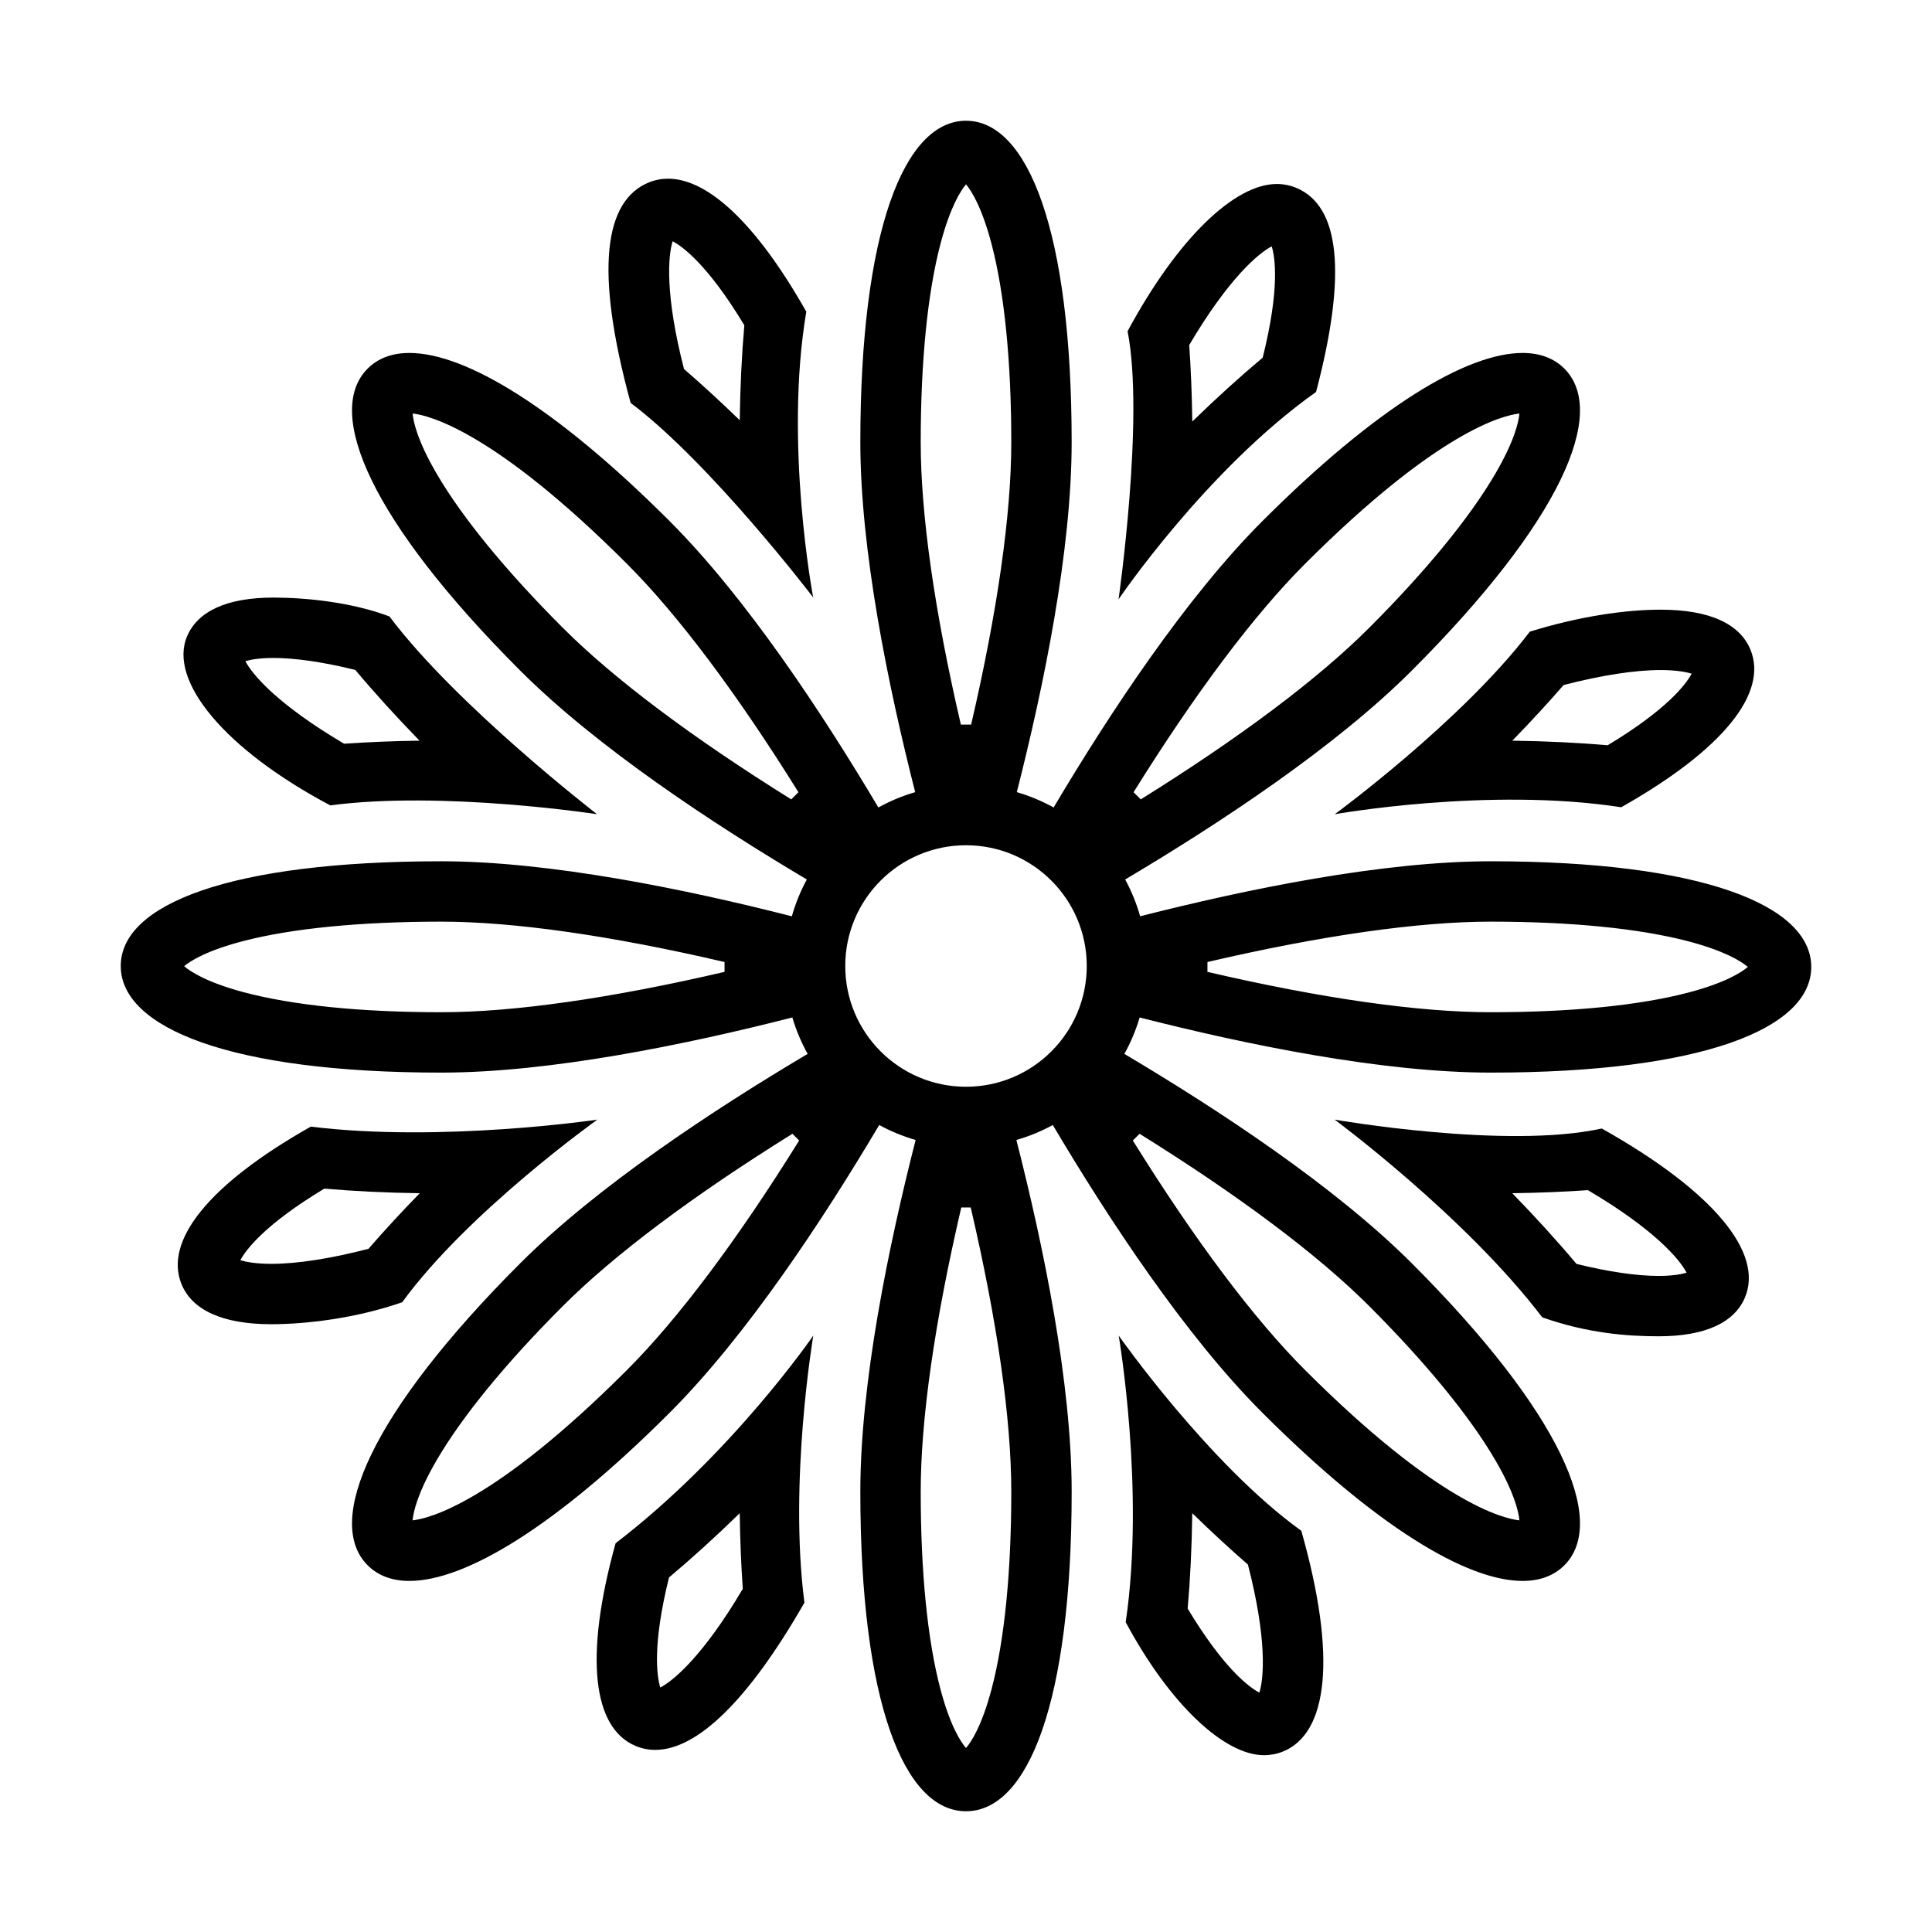 <?xml version="1.0" encoding="utf-8"?>
<!-- Generated by IcoMoon.io -->
<!DOCTYPE svg PUBLIC "-//W3C//DTD SVG 1.1//EN" "http://www.w3.org/Graphics/SVG/1.1/DTD/svg11.dtd">
<svg version="1.1" xmlns="http://www.w3.org/2000/svg" xmlns:xlink="http://www.w3.org/1999/xlink" width="512" height="512" viewBox="0 0 512 512">
<path d="M395.057 284.252c55.929 0 84.943-11.62 84.943-28.002s-29.016-28.003-84.943-28.003c-28.732 0-64.708 7.391-92.902 14.578-0.975-3.419-2.305-6.688-3.973-9.75 25.009-14.852 55.645-35.050 75.947-55.353 39.547-39.547 52.023-68.458 40.44-80.042-2.747-2.748-6.472-4.142-11.079-4.142-14.818 0-38.796 14.415-68.963 44.582-20.282 20.282-40.459 50.873-55.307 75.869-3.062-1.696-6.33-3.062-9.755-4.062 7.175-28.17 14.535-64.059 14.535-92.735 0.002-55.926-11.618-85.192-28-85.192s-28.002 29.266-28.002 85.194c0 28.676 7.362 64.565 14.536 92.735-3.425 1-6.693 2.365-9.755 4.062-14.847-24.996-35.023-55.587-55.305-75.869-30.165-30.165-54.144-44.582-68.964-44.582-4.609 0-8.331 1.394-11.079 4.142-11.584 11.583 0.894 40.494 40.44 80.041 20.303 20.303 50.938 40.501 75.947 55.353-1.668 3.062-2.999 6.331-3.974 9.75-28.194-7.188-64.169-14.578-92.901-14.578-55.927-0.001-84.943 11.37-84.943 27.752s29.016 28.252 84.944 28.252c28.777 0 64.82-7.413 93.034-14.611 1.003 3.392 2.368 6.625 4.055 9.656-25.048 14.863-55.801 35.119-76.161 55.479-39.547 39.548-52.023 68.459-40.44 80.043 2.748 2.748 6.471 4.142 11.078 4.142 14.819 0 38.796-14.415 68.963-44.583 20.382-20.381 40.659-51.177 55.526-76.238 3.032 1.657 6.267 2.988 9.651 3.967-7.211 28.238-14.654 64.367-14.654 93.201 0.002 55.926 11.622 84.692 28.004 84.692s28.002-28.766 28.002-84.693c0-28.834-7.441-64.963-14.652-93.201 3.385-0.979 6.618-2.31 9.65-3.967 14.867 25.062 35.145 55.857 55.527 76.239 30.164 30.165 54.144 44.582 68.963 44.582 4.608 0 8.33-1.394 11.078-4.142 11.584-11.584-0.894-40.495-40.439-80.043-20.361-20.359-51.114-40.615-76.162-55.479 1.688-3.031 3.053-6.266 4.055-9.656 28.215 7.199 64.258 14.612 93.035 14.612zM319.992 254.941c30.144-7.014 55.893-10.694 75.064-10.694 21.329 0 39.453 1.806 52.41 5.222 9.705 2.559 14.005 5.317 15.736 6.781-1.731 1.463-6.031 4.221-15.736 6.779-12.958 3.416-31.081 5.223-52.41 5.223-19.176 0-44.927-3.68-75.075-10.695l0.011-2.616zM345.841 149.436c35.382-35.383 52.682-39.412 56.818-39.846-0.211 2.305-1.343 7.326-6.404 15.991-6.786 11.62-18.35 25.738-33.439 40.828-13.533 13.534-34.3 29.111-60.513 45.438-0.619-0.648-1.25-1.283-1.895-1.904 16.324-26.214 31.901-46.975 45.433-60.507zM209.698 211.846c-26.213-16.326-46.979-31.904-60.512-45.437-15.090-15.091-26.653-29.208-33.439-40.828-5.061-8.665-6.194-13.687-6.404-15.992 4.138 0.435 21.436 4.463 56.818 39.845 13.533 13.533 29.108 34.295 45.433 60.507-0.646 0.622-1.278 1.257-1.896 1.905zM116.944 268.252c-21.339 0-39.483-1.845-52.471-5.335-9.689-2.604-13.961-5.394-15.675-6.87 1.75-1.451 6.077-4.177 15.796-6.689 12.927-3.343 31.029-5.11 52.351-5.11 19.172 0 44.922 3.68 75.064 10.694l0.010 2.615c-30.149 7.015-55.899 10.695-75.075 10.695zM166.16 363.064c-35.383 35.382-52.68 39.41-56.818 39.846 0.21-2.305 1.343-7.326 6.404-15.992 6.786-11.619 18.349-25.736 33.439-40.828 13.587-13.586 34.457-29.229 60.815-45.625 0.584 0.604 1.181 1.197 1.789 1.779-16.395 26.36-32.040 47.231-45.629 60.82zM302 300.465c26.356 16.395 47.227 32.037 60.814 45.625 15.091 15.092 26.653 29.209 33.439 40.828 5.062 8.666 6.193 13.688 6.403 15.992-4.138-0.436-21.436-4.464-56.817-39.846-13.589-13.59-29.234-34.463-45.63-60.82 0.609-0.581 1.206-1.176 1.791-1.779zM249.222 64.678c2.548-9.703 5.297-14.055 6.778-15.834 1.48 1.78 4.23 6.131 6.777 15.834 3.418 13.015 5.225 31.174 5.225 52.516 0 19.117-3.66 44.781-10.637 74.821h-2.73c-6.977-30.040-10.638-55.704-10.638-74.821 0.001-21.341 1.807-39.501 5.225-52.516zM262.782 447.612c-2.569 9.707-5.339 13.954-6.782 15.636-1.444-1.682-4.212-5.929-6.782-15.636-3.415-12.901-5.22-30.988-5.22-52.308 0-19.228 3.701-45.066 10.752-75.316h2.5c7.052 30.25 10.752 56.089 10.752 75.316 0 21.32-1.805 39.407-5.22 52.308zM256 288c-17.673 0-32-14.327-32-32s14.327-32 32-32 32 14.327 32 32-14.327 32-32 32z"></path>
<path d="M344.86 405.678c-24.529-17.674-48.394-51.732-48.394-51.732s7.031 41.059 1.854 75.946c11.678 21.779 26.139 35.253 36.643 35.253 1.749 0 3.432-0.324 5.042-0.976 11.874-4.797 14.385-24.984 4.855-58.491zM333.738 448.566c-2.738-1.46-9.407-6.369-18.992-22.27 0.688-7.872 1.098-16.337 1.219-25.282 5.012 4.88 9.947 9.437 14.747 13.613 5.104 19.781 4.242 30.152 3.026 33.939z"></path>
<path d="M213.679 82.608c-13.292-23.51-26.139-35.255-36.644-35.255-1.749 0-3.431 0.325-5.042 0.976-11.868 4.795-14.497 23.211-4.87 58.441 21.252 15.98 48.374 51.55 48.374 51.55s-7.747-40.82-1.818-75.712zM196.038 111.369c-5.001-4.856-9.943-9.398-14.769-13.574-5.084-19.731-4.223-30.082-3.008-33.863 2.737 1.459 9.407 6.369 18.994 22.27-0.687 7.838-1.094 16.264-1.217 25.167z"></path>
<path d="M82.357 298.568c-27.422 15.505-38.836 30.402-34.277 41.687 2.806 6.944 10.913 10.675 23.842 10.675 9.182 0 22.434-1.559 34.672-5.826 17.405-23.934 51.712-48.387 51.712-48.387s-41.307 6.119-75.949 1.851zM97.637 330.956c-10.088 2.606-18.909 3.974-25.716 3.974-4.092 0-6.733-0.502-8.223-0.97 1.477-2.755 6.407-9.411 22.253-18.966 7.872 0.689 16.338 1.099 25.284 1.22-4.87 5.004-9.42 9.936-13.598 14.742z"></path>
<path d="M463.92 172.245c-2.806-6.945-10.914-10.675-23.844-10.675-9.178 0-21.4 1.715-34.654 5.822-18.088 23.774-51.699 48.387-51.699 48.387s40.778-7.28 75.918-1.849c27.423-15.504 38.838-30.402 34.279-41.685zM426.047 197.504c-7.867-0.689-16.327-1.097-25.267-1.218 4.869-5.004 9.42-9.939 13.6-14.749 10.081-2.602 18.895-3.968 25.697-3.968 4.093 0 6.733 0.502 8.225 0.97-1.478 2.755-6.409 9.412-22.255 18.965z"></path>
<path d="M163.135 408.98c-8.42 30.34-5.956 48.938 5.244 53.69 1.674 0.711 3.437 1.066 5.275 1.066 11.107 0 24.698-13.124 39.528-39.015-4.184-32.22 2.351-70.779 2.351-70.779s-21.534 31.394-52.398 55.038zM174.981 447.207c-0.904-2.966-2.147-11.15 2.312-29.159 6.048-5.079 12.323-10.782 18.743-17.032 0.095 6.979 0.366 13.687 0.81 20.039-10.38 17.605-18.326 24.335-21.865 26.152z"></path>
<path d="M343.622 49.826c-1.674-0.71-3.438-1.066-5.274-1.066-11.105 0-26.207 14.287-39.527 39.013 4.514 22.894-2.393 71.053-2.393 71.053s23.239-34.326 52.342-54.956c8.397-31.87 6.095-49.271-5.148-54.044zM334.627 94.781c-6.029 5.051-12.277 10.72-18.66 16.931-0.092-7.062-0.364-13.846-0.812-20.269 10.379-17.607 18.327-24.336 21.864-26.153 0.911 2.984 2.167 11.251-2.392 29.491z"></path>
<path d="M103.209 163.367c-10.209-3.867-22.492-5.001-30.752-5.001-12.267 0-20.042 3.573-22.881 10.261-5.004 11.792 9.97 29.985 37.948 44.805 29.726-3.932 70.688 2.336 70.688 2.336s-37.212-28.701-55.003-52.401zM65.034 175.215c1.381-0.414 3.775-0.848 7.424-0.848 5.815 0 13.242 1.088 21.687 3.165 5.077 6.049 10.781 12.33 17.034 18.754-6.959 0.096-13.648 0.367-19.984 0.81-17.632-10.396-24.355-18.351-26.161-21.881z"></path>
<path d="M424.477 299.066c-25.307 5.6-70.78-2.35-70.78-2.35s34.638 25.615 55.014 52.393c11.959 4.223 22.555 5.022 30.833 5.022 12.266 0 20.041-3.573 22.88-10.261 5.004-11.79-8.141-28.069-37.947-44.804zM439.542 338.132c-5.833 0-13.287-1.095-21.765-3.185-5.078-6.053-10.774-12.326-17.013-18.734 6.98-0.095 13.688-0.365 20.041-0.811 17.631 10.396 24.354 18.352 26.158 21.882-1.378 0.413-3.773 0.848-7.421 0.848z"></path>
</svg>
